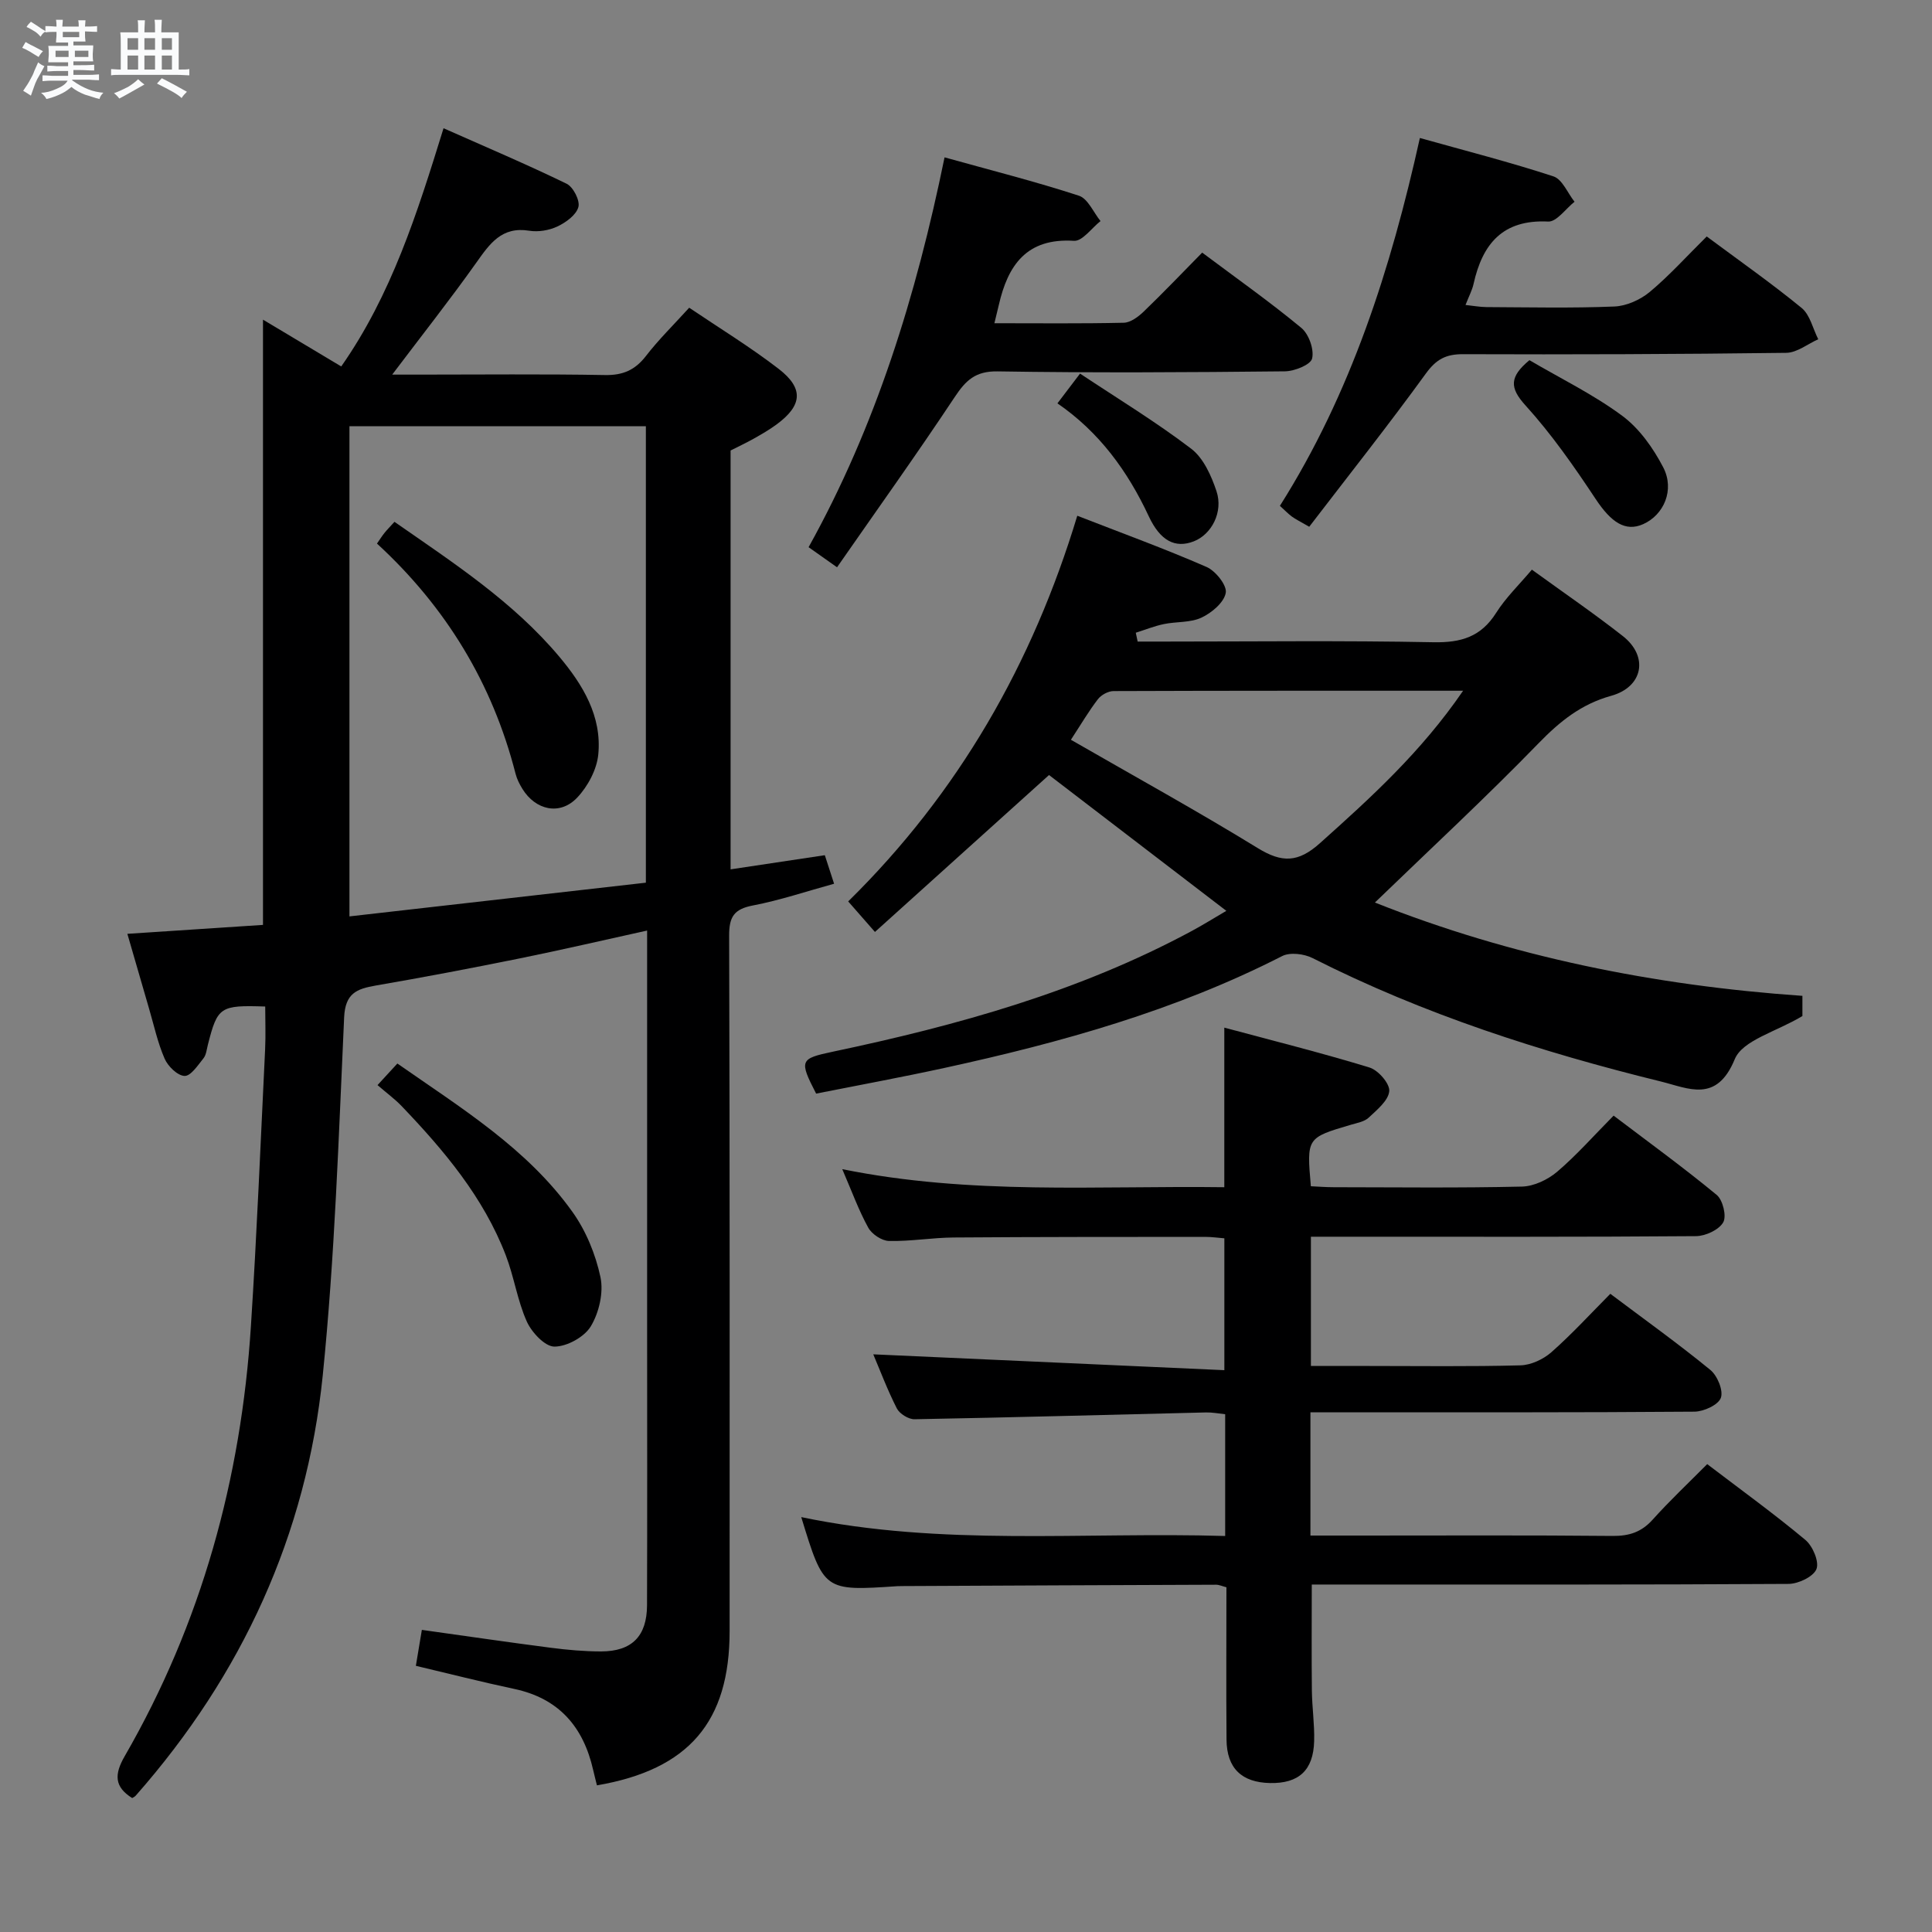 <svg enable-background="new 0 0 400 400" viewBox="0 0 400 400" xmlns="http://www.w3.org/2000/svg"><rect x="0" y="0" width="400" height="400" fill="#808080" stroke="none"/><path d="m6.8 9.5c.6.3 1.3.7 2.1 1.1-.4.4-.7.8-.9 1.2-.7-.4-1.3-.8-1.8-1.1s-1.1-.6-1.6-.8c.2-.4.5-.8.7-1.2.4.2.8.5 1.5.8zm.9 6.9c-.3.6-.5 1.1-.7 1.7s-.4 1.1-.6 1.7c-.6-.4-1.1-.7-1.6-1 .7-1 1.2-1.8 1.5-2.4.3-.5.6-1.1.8-1.7.3-.6.5-1.2.8-1.8.3.3.8.6 1.3.8-.7 1.3-1.2 2.2-1.5 2.7zm.1-11c.4.3 1 .7 1.7 1.1-.5.2-.8.6-1.1 1.1-.5-.6-1-1-1.4-1.2s-.9-.6-1.5-.8c.2-.4.5-.7.9-1.1.5.3.9.6 1.4.9zm10.5 13.1c1 .4 2 .6 3.1.7-.4.4-.7.8-.8 1.3-.9-.2-1.9-.6-3-.9-1-.4-2-.9-2.8-1.6-.5.4-1.1.9-1.9 1.3s-1.9.9-3.3 1.2c-.1-.3-.5-.8-1.1-1.3 1 0 2.1-.3 3.2-.8 1.2-.5 1.9-1 2.3-1.7h-3.2c-.4 0-1 0-2 .1v-1.2c1 0 1.7.1 2 .1h3.3v-1h-2.3c-.2 0-.9 0-2 .1v-1.2c1.2 0 1.9.1 2 .1h2.3v-.8h-4.1c0-.7.1-1.2.1-1.6 0-.5 0-1.1-.1-1.8h4.1v-.7h-2.5c0-.6.1-1.1.1-1.6v-.6h-.5c-.4 0-1 0-1.8.1v-1.3c1.2 0 1.9.1 2.1.1h.2c0-.3 0-.8-.1-1.4h1.4c0 .6-.1 1-.1 1.4h3.4c0-.4 0-.8-.1-1.3h1.5c0 .4-.1.9-.1 1.3.7 0 1.5 0 2.5-.1v1.2c-1 0-1.8-.1-2.5-.1v.6c0 .3 0 .8.1 1.5h-2.5v.8h4.1c0 .7-.1 1.3-.1 1.8s0 1 .1 1.5h-4.1v.8h1.4c.8 0 1.8 0 2.9-.1v1.2c-1 0-1.9-.1-2.8-.1h-1.5v1h3.2c.3 0 1 0 2.1-.1v1.2c-1.1 0-1.8-.1-2.1-.1h-3.4l-.1.1c1.4 1 2.4 1.5 3.4 1.9zm-4.1-6.7v-1.3h-2.7v1.3zm2.2-4.1v-1.1h-3.4v1.1zm1.9 4.1v-1.3h-2.8v1.3z" fill="#fafbfc"/><path d="m37 6.7v2.3 5.4c1 0 1.8 0 2.2-.1v1.3c-.6 0-1.5-.1-2.5-.1h-11.9c-.7 0-1.3 0-1.8.1v-1.3c.5 0 1.1.1 2 .1v-5.2c0-1 0-1.8-.1-2.5h3.7c0-1.3 0-2.1-.1-2.5h1.5c0 .4-.1 1.3-.1 2.5h2.2c0-1.2 0-2.1-.1-2.6h1.5c0 .4-.1 1.3-.1 2.6zm-12.3 13.7c-.3-.4-.7-.8-1.1-1.1 1.1-.4 2.1-.9 2.9-1.3.8-.5 1.5-1 2.1-1.6.4.4.9.8 1.3 1.1-2.5 1.4-4.2 2.4-5.2 2.9zm3.9-10.1v-2.4h-2.2v2.4zm0 4.1v-2.9h-2.2v2.9zm3.5-4.1v-2.4h-2.2v2.4zm0 4.1v-2.9h-2.2v2.9zm.4 2.9 1-1.1c.6.3 1.4.7 2.5 1.3s2 1.1 2.7 1.5c-.4.4-.8.8-1.1 1.3-.8-.8-2.5-1.7-5.1-3zm3.1-7v-2.4h-2.1v2.4zm0 4.1v-2.9h-2.1v2.9z" fill="#fafbfc"/><g fill="#000001"><path d="m27.37 372.27c-3.71-2.32-3.73-4.9-1.56-8.66 15.9-27.55 24.11-57.44 26.14-89.06 1.23-19.08 2.01-38.2 2.94-57.3.14-2.96.02-5.93.02-8.86-9.36-.31-9.87.05-11.87 7.91-.25.97-.34 2.1-.92 2.82-1.15 1.43-2.63 3.69-3.91 3.64-1.45-.05-3.43-1.98-4.12-3.56-1.45-3.32-2.22-6.94-3.25-10.45-1.48-5.05-2.93-10.11-4.47-15.41 9.75-.64 18.84-1.24 28.08-1.85 0-41.94 0-83.48 0-125.31 5.18 3.1 10.42 6.23 16.2 9.69 10.37-14.81 15.72-31.66 21.18-49.32 8.69 3.86 17.19 7.46 25.48 11.49 1.37.66 2.81 3.49 2.44 4.82-.45 1.65-2.57 3.19-4.33 4.02-1.72.82-3.97 1.19-5.85.89-5.71-.93-8.18 2.7-10.97 6.63-5.37 7.57-11.13 14.86-17.4 23.16h5.55c12.83 0 25.67-.14 38.49.09 3.72.07 6.24-1.03 8.5-3.95 2.63-3.41 5.74-6.45 8.95-9.99 6.23 4.21 12.62 8.11 18.51 12.65 5.27 4.06 4.92 7.6-.45 11.54-1.47 1.08-3.07 2-4.66 2.9-1.59.89-3.25 1.67-4.83 2.47v86.72c6.5-.98 12.65-1.9 19.51-2.93.5 1.52 1.08 3.32 1.92 5.91-5.76 1.58-11.22 3.43-16.82 4.5-3.89.75-4.92 2.33-4.91 6.24.15 47.99.1 95.99.1 143.98 0 18.79-8.43 28.68-27.47 31.95-.26-1.06-.54-2.13-.79-3.22-2.03-8.89-7.07-14.77-16.3-16.74-6.78-1.44-13.5-3.16-20.4-4.79.42-2.53.8-4.76 1.24-7.44 9.03 1.26 17.85 2.56 26.69 3.7 3.45.45 6.95.76 10.43.76 6.36-.01 9.47-3.15 9.5-9.54.06-18.66.02-37.33.02-55.99 0-25.83 0-51.66 0-77.49 0-1.82 0-3.64 0-6.23-9.09 2-17.71 4.01-26.39 5.77-9.91 2.01-19.85 3.9-29.82 5.62-3.92.68-6.29 1.6-6.52 6.57-1.14 24.74-1.93 49.54-4.43 74.16-3.36 32.97-16.7 61.98-38.66 86.92-.2.27-.52.4-.79.57zm44.98-284.02v101.48c20.65-2.35 40.9-4.65 61.37-6.98 0-31.79 0-63.02 0-94.5-20.46 0-40.73 0-61.37 0z"/><path d="m180.8 280.4c24.16 1.09 48.18 2.17 72.69 3.28 0-9.65 0-18.21 0-27.3-1.18-.09-2.6-.3-4.02-.3-17.33.01-34.66 0-51.99.13-4.48.03-8.96.82-13.42.72-1.49-.03-3.56-1.41-4.3-2.76-1.99-3.61-3.4-7.53-5.38-12.11 26.63 5.41 52.83 3.39 79.1 3.74 0-10.9 0-21.29 0-33.04 10.16 2.73 20.2 5.24 30.07 8.26 1.8.55 4.22 3.34 4.08 4.89-.18 1.96-2.54 3.87-4.25 5.48-.89.84-2.39 1.1-3.66 1.47-9.19 2.71-9.2 2.7-8.32 12.74 1.52.07 3.12.2 4.72.2 13 .02 26 .17 38.99-.13 2.47-.06 5.33-1.42 7.27-3.06 4.03-3.43 7.56-7.45 11.7-11.63 7.24 5.49 14.47 10.74 21.35 16.42 1.27 1.05 2.08 4.41 1.34 5.68-.9 1.55-3.65 2.83-5.62 2.85-23.83.19-47.66.12-71.49.12-2.64 0-5.27 0-8.25 0v26.76h11.9c10.5 0 21 .15 31.49-.13 2.18-.06 4.73-1.25 6.4-2.72 4.23-3.73 8.06-7.92 12.2-12.09 7.01 5.27 14.04 10.3 20.71 15.76 1.46 1.19 2.73 4.28 2.17 5.79-.54 1.46-3.54 2.83-5.46 2.85-24.5.19-48.99.13-73.49.13-1.95 0-3.9 0-6.02 0v25.52h10.58c17.33 0 34.66-.09 51.99.08 3.44.03 5.98-.8 8.3-3.39 3.54-3.94 7.42-7.59 11.28-11.48 6.91 5.27 13.8 10.25 20.31 15.68 1.53 1.27 2.91 4.51 2.31 6.04-.62 1.58-3.73 3.06-5.76 3.08-30.83.19-61.66.13-92.49.13-1.99 0-3.98 0-6.24 0 0 7.5-.06 14.74.02 21.98.04 3.49.57 6.98.47 10.45-.16 6.05-3.2 8.79-9.13 8.67-5.88-.12-8.96-3.07-9.01-8.97-.09-10.47-.02-20.95-.02-31.56-.91-.24-1.52-.53-2.13-.53-21.66.07-43.32.18-64.98.28-.33 0-.67 0-1 .02-15.23 1.02-15.23 1.02-19.92-14.3 29.12 6.1 58.37 3.04 87.77 3.91 0-8.73 0-16.82 0-25.21-1.38-.14-2.68-.4-3.96-.37-20.12.48-40.24 1.04-60.36 1.41-1.24.02-3.09-1.13-3.66-2.24-1.95-3.83-3.47-7.88-4.88-11.2z"/><path d="m235.54 132.83h5.26c18.66 0 37.33-.23 55.99.14 5.71.11 9.83-1.12 12.96-6.07 2.01-3.18 4.8-5.86 7.41-8.96 6.53 4.74 12.84 9.05 18.84 13.76 5.37 4.22 4.19 10.53-2.43 12.36-6.2 1.72-10.63 5.3-15.03 9.83-10.88 11.2-22.35 21.83-33.88 32.97 28.21 11.21 57.86 17.19 88.51 19.32v4.18c-5.39 3.25-12.39 4.99-14.01 8.94-3.76 9.14-9.59 6.02-15.23 4.63-24.89-6.12-49.2-13.93-72.16-25.56-1.77-.9-4.68-1.26-6.32-.42-22.1 11.29-45.73 17.88-69.8 23.13-8.9 1.94-17.86 3.59-26.68 5.34-3.55-6.89-3.36-7.24 3.47-8.68 25.75-5.43 50.98-12.42 74.32-25 2.34-1.26 4.59-2.67 7.14-4.16-12.55-9.61-24.87-19.05-36.71-28.12-11.88 10.71-23.79 21.45-36.04 32.49-2.44-2.78-3.92-4.48-5.54-6.32 22.91-22.54 38.18-49.28 47.43-79.85 9.27 3.61 18.15 6.84 26.78 10.61 1.87.82 4.25 3.82 3.96 5.36-.37 2-2.91 4.13-5.02 5.12-2.3 1.08-5.21.8-7.8 1.34-1.97.41-3.87 1.18-5.81 1.79.12.61.26 1.22.39 1.83zm67.38 10.18c-24.8 0-48.58-.02-72.37.07-1.1 0-2.55.79-3.23 1.67-1.88 2.44-3.45 5.12-5.6 8.41 13.2 7.6 26.14 14.73 38.72 22.45 4.99 3.06 8.34 2.99 12.83-1.03 10.54-9.43 20.96-18.88 29.65-31.57z"/><path d="m195.56 32.58c9.73 2.71 18.87 5.02 27.82 7.94 1.86.61 3 3.44 4.47 5.25-1.83 1.44-3.75 4.2-5.49 4.09-9.82-.63-13.7 5.05-15.58 13.34-.25 1.1-.53 2.18-.9 3.72 9.18 0 17.99.1 26.78-.1 1.4-.03 2.99-1.22 4.1-2.28 4.05-3.9 7.94-7.97 12.14-12.24 7.09 5.31 14.01 10.19 20.52 15.58 1.56 1.29 2.68 4.45 2.24 6.34-.3 1.3-3.65 2.64-5.65 2.66-19.82.21-39.66.33-59.48.01-4.6-.07-6.58 1.87-8.87 5.32-7.89 11.88-16.19 23.49-24.36 35.24-2.4-1.7-3.89-2.75-5.89-4.16 13.92-25.04 22.27-52.02 28.15-80.71z"/><path d="m353.36 48.96c6.67 4.96 13.35 9.64 19.65 14.8 1.74 1.43 2.32 4.28 3.44 6.48-2.21.98-4.4 2.78-6.62 2.81-22.31.29-44.62.36-66.93.28-3.54-.01-5.54 1.05-7.67 3.98-7.78 10.72-16.01 21.11-24.17 31.75-1.96-1.14-2.83-1.55-3.59-2.11-.79-.59-1.48-1.32-2.48-2.22 14.72-23.28 22.96-49.06 28.98-76.16 9.61 2.69 18.73 5.02 27.66 7.95 1.83.6 2.92 3.44 4.36 5.25-1.82 1.44-3.71 4.19-5.46 4.1-9.43-.47-13.61 4.64-15.45 12.93-.28 1.27-.93 2.47-1.66 4.34 1.62.17 2.98.43 4.35.44 8.83.04 17.66.24 26.47-.12 2.5-.1 5.36-1.39 7.32-3.01 4.08-3.41 7.65-7.39 11.8-11.49z"/><path d="m78.16 224.66c1.75-1.9 2.83-3.08 4.11-4.47 13.25 9.25 26.84 17.57 36.22 30.68 2.82 3.93 4.82 8.81 5.83 13.55.67 3.18-.29 7.34-2 10.18-1.34 2.22-4.94 4.2-7.53 4.2-1.96 0-4.71-2.94-5.72-5.19-1.95-4.34-2.63-9.24-4.35-13.71-4.63-12.05-12.79-21.72-21.57-30.9-1.38-1.44-3.02-2.64-4.99-4.34z"/><path d="m316.65 74.57c6.49 3.81 13.27 7.11 19.22 11.52 3.55 2.63 6.41 6.68 8.48 10.66 2.43 4.69.12 9.87-4.15 11.77-3.7 1.65-6.65-.4-9.84-5.21-4.46-6.73-9.12-13.42-14.53-19.38-3.32-3.66-3.32-5.91.82-9.36z"/><path d="m218.93 83.51c1.45-1.91 2.75-3.61 4.68-6.16 7.8 5.18 15.7 9.98 23.01 15.55 2.54 1.93 4.17 5.59 5.24 8.79 1.45 4.34-1.04 8.97-4.7 10.39-3.82 1.48-6.92-.06-9.32-5.19-4.36-9.33-10.22-17.41-18.91-23.38z"/><path d="m81.67 108.04c12.31 8.56 24.57 16.56 34.1 27.89 4.9 5.83 8.86 12.35 8.1 20.25-.3 3.14-2.17 6.65-4.39 8.98-3.55 3.73-8.59 2.59-11.32-1.83-.6-.97-1.14-2.04-1.42-3.14-4.78-18.7-14.4-34.51-28.69-47.65.62-.89 1.05-1.58 1.55-2.2.52-.65 1.1-1.23 2.07-2.3z"/></g></svg>